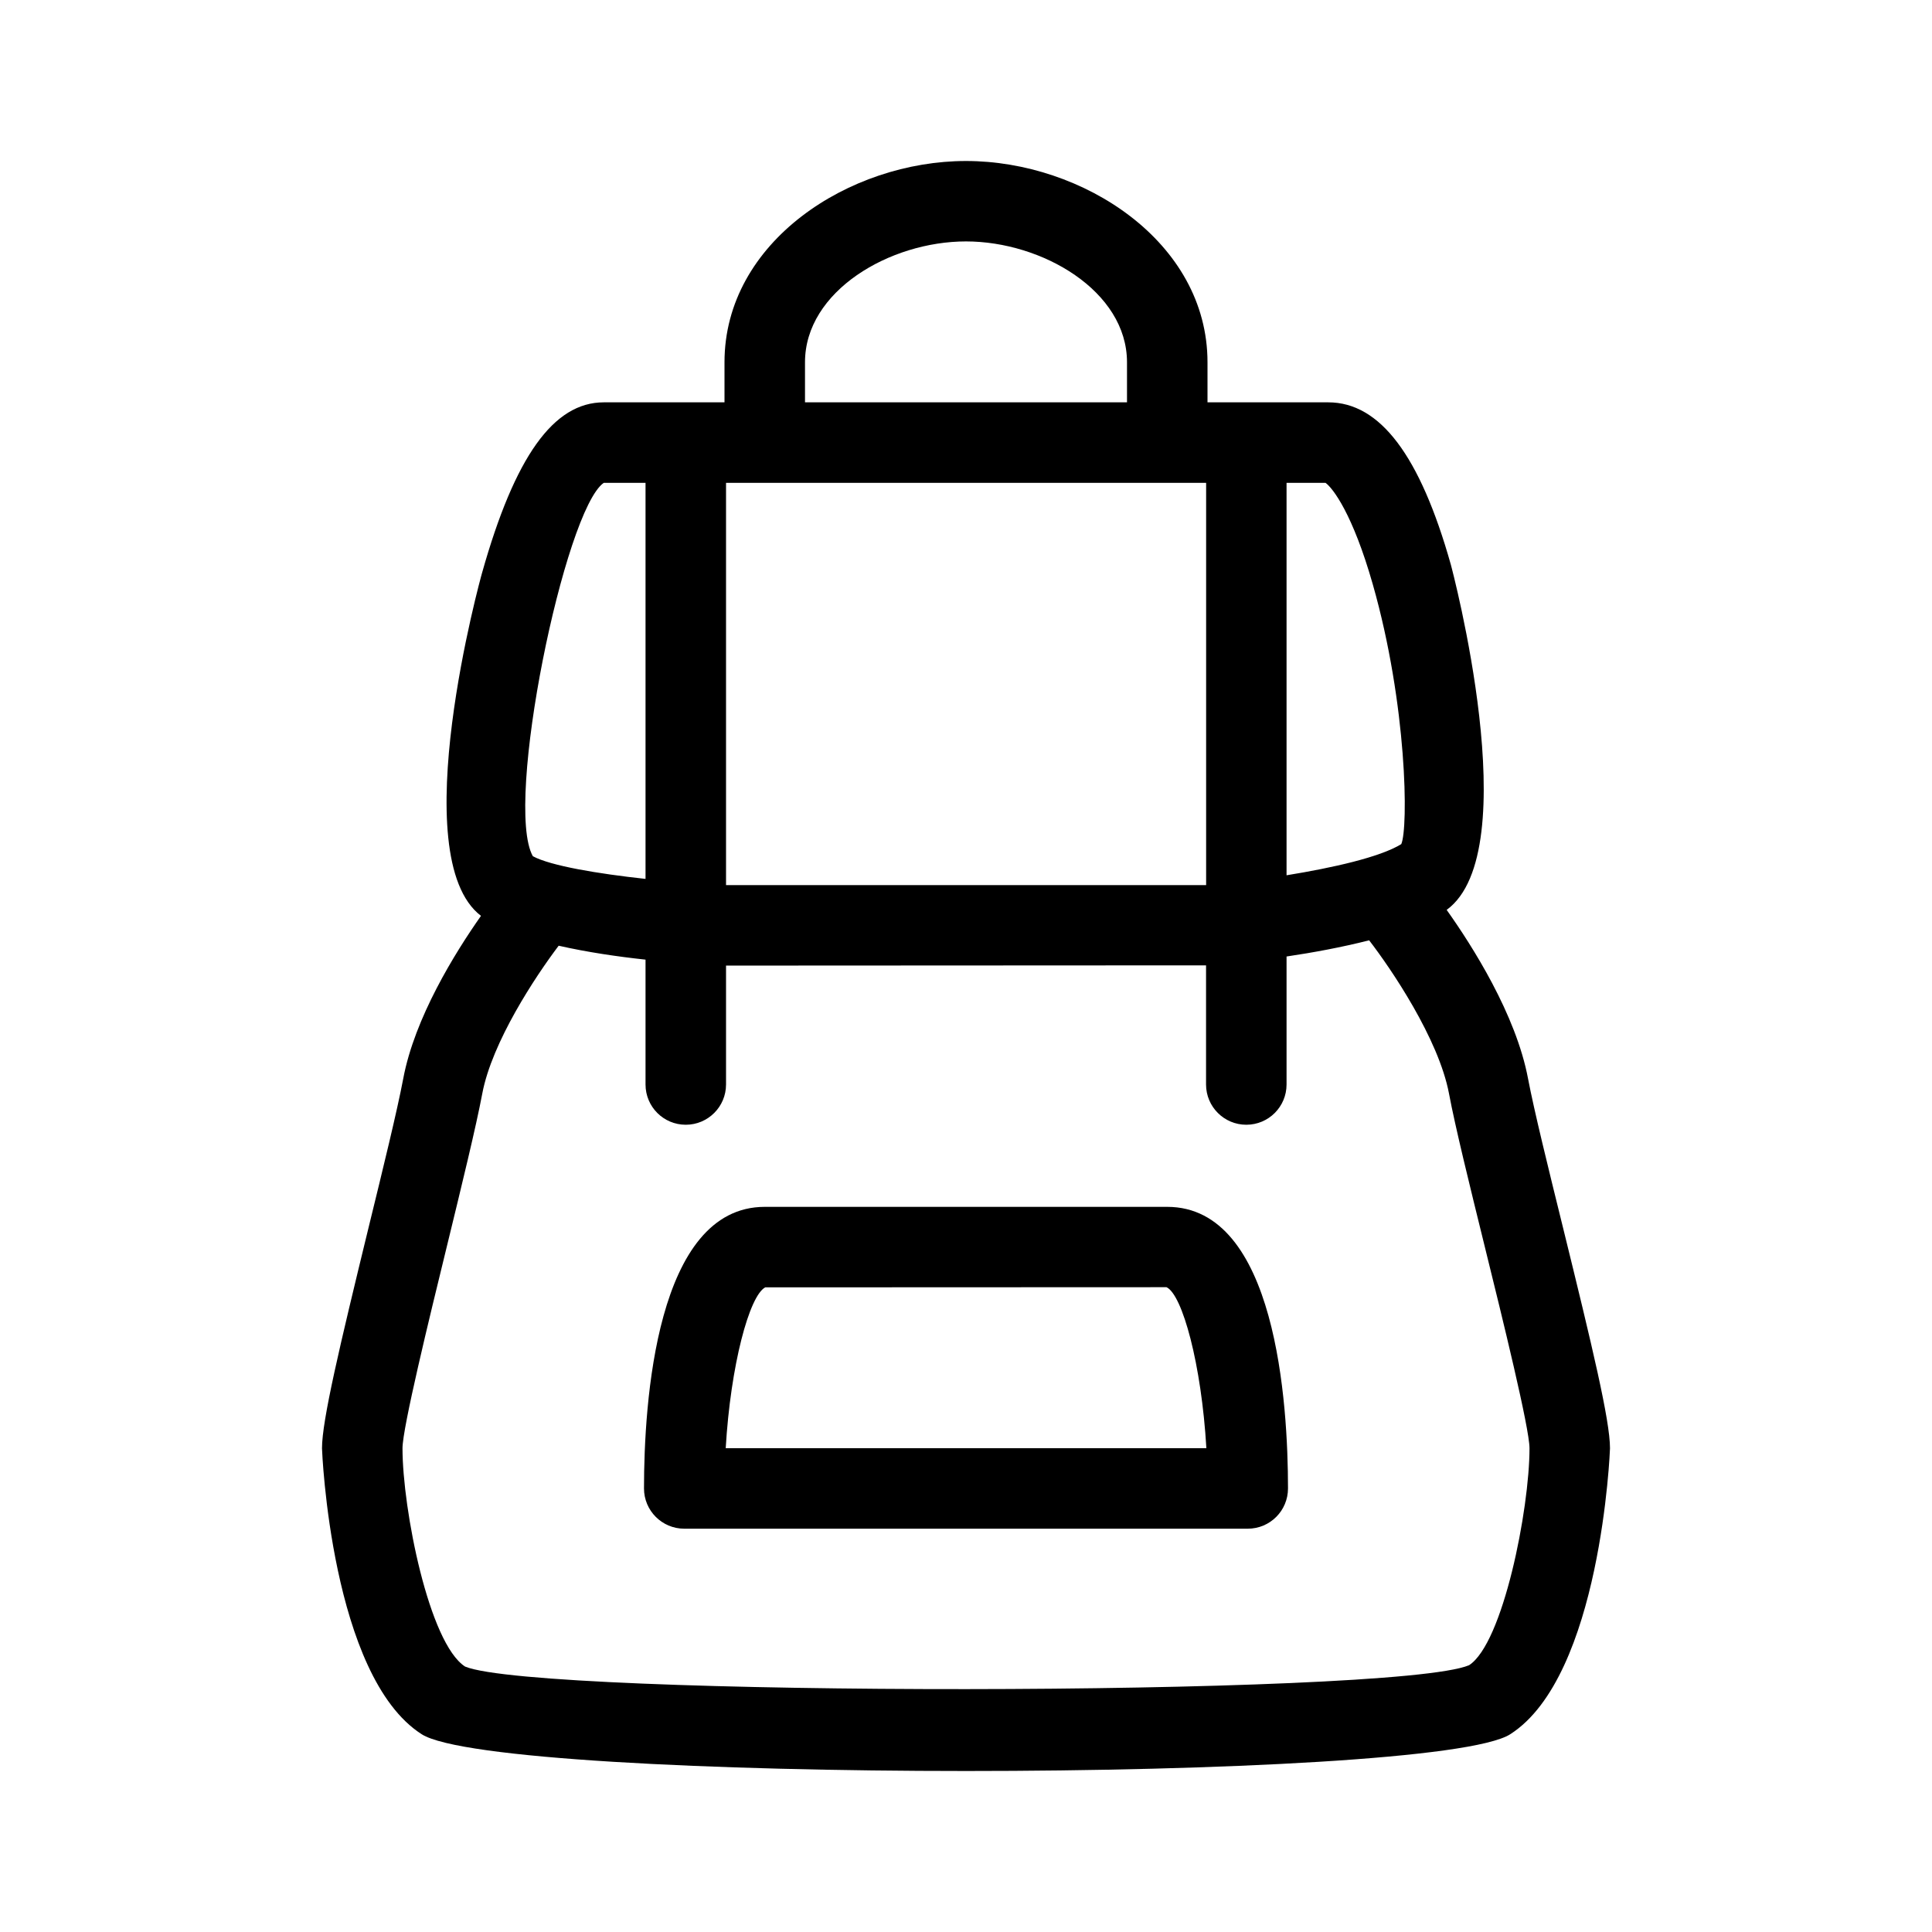<?xml version="1.0" encoding="UTF-8"?>
<svg width="24px" height="24px"  version="1.1" xmlns="http://www.w3.org/2000/svg" xmlns:xlink="http://www.w3.org/1999/xlink">
    <!-- Generator: Sketch 52.6 (67491) - http://www.bohemiancoding.com/sketch -->
    <title>Universe/ic_camping_thematic</title>
    <desc>Created with Sketch.</desc>
    <g id="Universe/ic_camping_thematic" stroke="none" stroke-width="1" fill="none" fill-rule="evenodd">
        <path d="M9.015,17.99 L14.986,17.99 C14.925,16.949 14.689,16.084 14.491,15.99 L9.506,15.992 C9.308,16.097 9.076,16.957 9.015,17.99 Z M14.5,14.992 C15.854,14.992 16,17.438 16,18.49 C16,18.766 15.777,18.99 15.5,18.99 L8.5,18.99 C8.224,18.99 8,18.766 8,18.49 C8,17.438 8.147,14.992 9.5,14.992 L14.5,14.992 Z M18.249,20.686 C18.671,20.415 19,18.748 19,17.991 C19,17.741 18.666,16.384 18.445,15.489 C18.257,14.726 18.077,13.996 18,13.585 C17.871,12.902 17.276,12.028 17.008,11.681 C16.665,11.768 16.307,11.834 15.982,11.882 L15.982,13.472 C15.982,13.748 15.759,13.972 15.482,13.972 C15.206,13.972 14.982,13.748 14.982,13.472 L14.982,11.992 L9.019,11.995 L9.019,13.472 C9.019,13.748 8.795,13.972 8.519,13.972 C8.242,13.972 8.019,13.748 8.019,13.472 L8.019,11.921 C7.676,11.884 7.297,11.829 6.94,11.748 C6.651,12.13 6.112,12.944 5.991,13.585 C5.914,13.995 5.737,14.72 5.552,15.479 C5.332,16.378 5,17.739 5,17.991 C5,18.748 5.329,20.415 5.778,20.703 C6.686,21.079 17.314,21.079 18.249,20.686 Z M7.5,5.998 C7.015,6.335 6.258,9.991 6.619,10.636 C6.837,10.755 7.428,10.854 8.019,10.918 L8.019,5.998 L7.5,5.998 Z M10,4.5 L10,4.998 L14,4.998 L14,4.5 C14,3.615 12.946,2.999 12,2.999 C11.054,2.999 10,3.615 10,4.5 Z M9.019,10.995 L14.983,10.995 L14.983,5.998 L9.019,5.998 L9.019,10.995 Z M17.053,7.258 C16.804,6.385 16.558,6.064 16.466,5.998 L15.982,5.998 L15.982,10.873 C16.555,10.78 17.144,10.648 17.407,10.486 C17.496,10.287 17.481,8.758 17.053,7.258 Z M19.416,15.249 C19.779,16.724 20,17.645 20,17.991 C20,18.017 19.888,20.822 18.761,21.543 C18.287,21.848 15.145,22 12.001,22 C8.856,22 5.713,21.848 5.238,21.543 C4.112,20.822 4,18.017 4,17.991 C4,17.645 4.22,16.721 4.58,15.243 C4.761,14.504 4.934,13.797 5.009,13.4 C5.151,12.643 5.651,11.838 5.975,11.377 C5.01,10.643 5.978,7.149 5.989,7.114 C6.396,5.67 6.877,4.998 7.5,4.998 L9,4.998 L9,4.5 C9,3.003 10.551,2 12,2 C13.449,2 15,3.003 15,4.5 L15,4.998 L16.5,4.998 C17.142,4.998 17.64,5.657 18.022,7.011 C18.033,7.048 18.971,10.575 17.971,11.303 C18.286,11.746 18.832,12.601 18.982,13.4 C19.058,13.799 19.233,14.508 19.416,15.249 Z" id="ic_camping_thematic" fill="currentColor"></path>
        <rect id="Padding" x="0" y="0" width="24" height="24"></rect>
    </g>
</svg>
